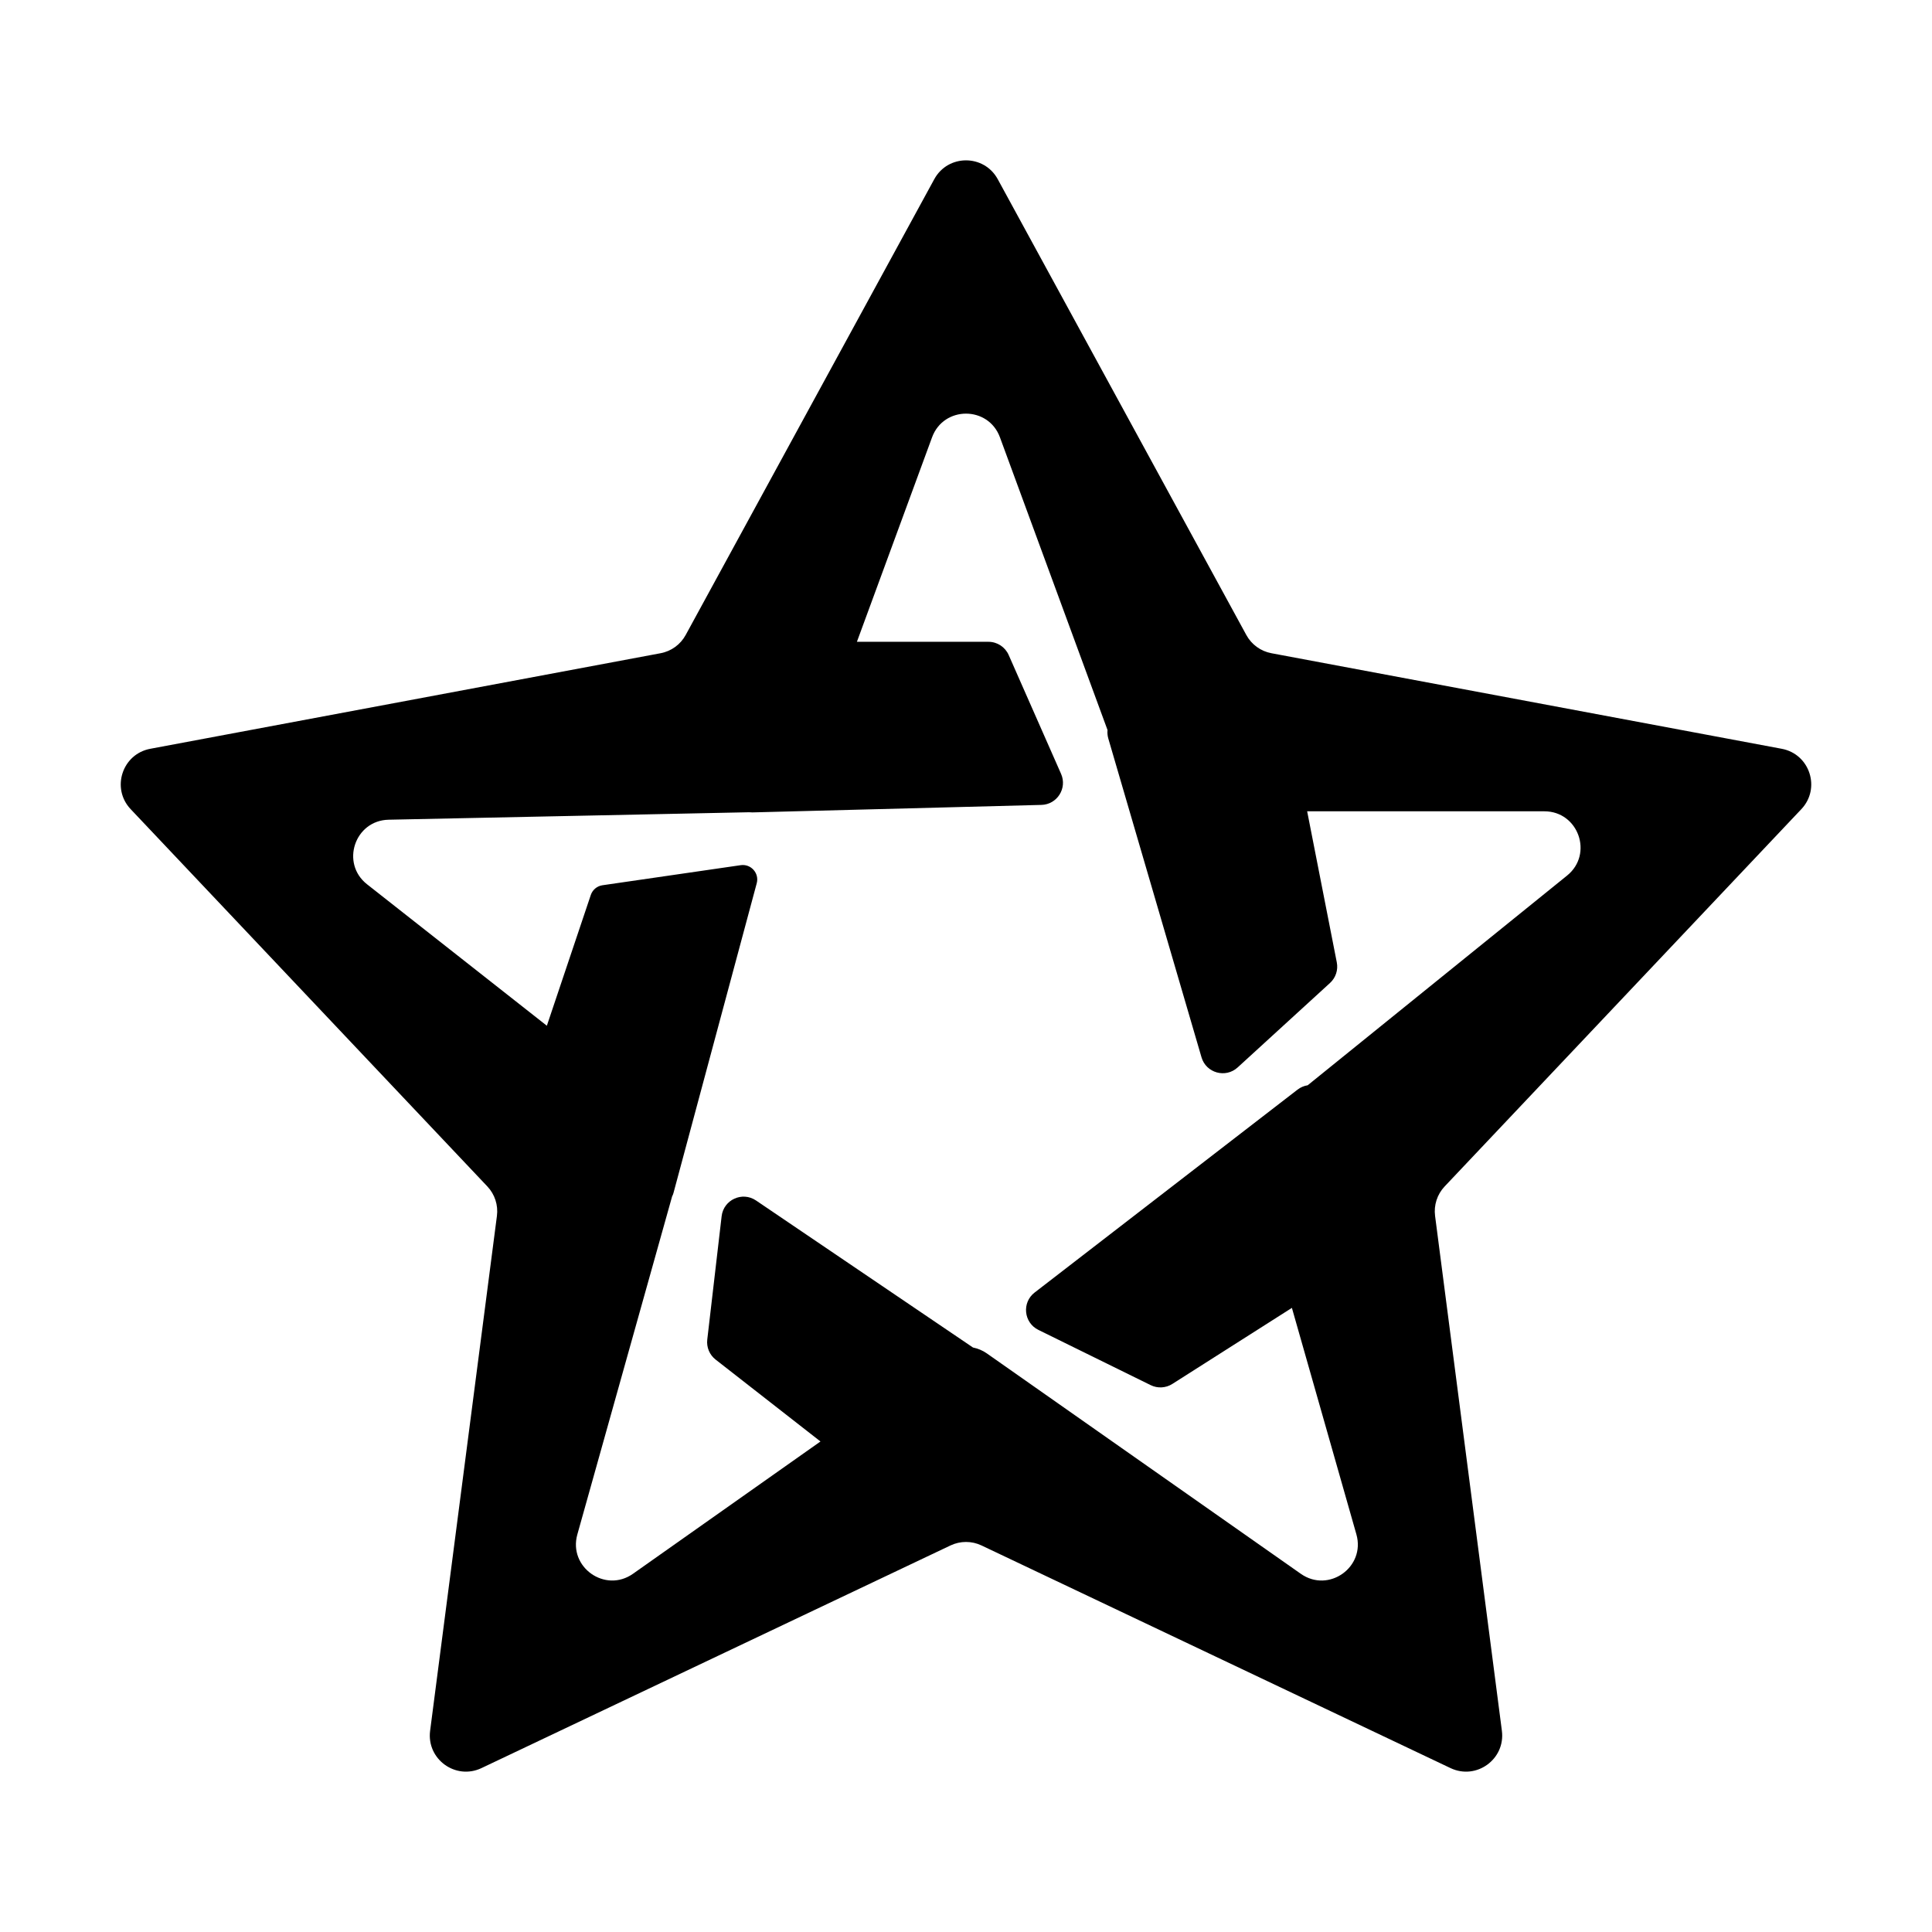 <?xml version="1.0" encoding="utf-8"?>
<svg width="256" height="256" viewBox="0 0 256 256" fill="none" xmlns="http://www.w3.org/2000/svg">
  <path fill-rule="evenodd" clip-rule="evenodd" d="M 132.206 23.744 C 130.39 20.415 125.61 20.415 123.795 23.744 L 90.856 84.14 C 90.167 85.403 88.947 86.29 87.532 86.555 L 19.913 99.218 C 16.186 99.916 14.709 104.462 17.314 107.218 L 64.576 157.207 C 65.564 158.253 66.031 159.688 65.845 161.115 L 56.993 229.337 C 56.505 233.098 60.372 235.907 63.798 234.282 L 125.946 204.78 C 127.246 204.163 128.754 204.163 130.055 204.78 L 192.202 234.282 C 195.628 235.907 199.495 233.098 199.007 229.337 L 190.155 161.115 C 189.97 159.688 190.436 158.253 191.425 157.207 L 238.686 107.218 C 241.291 104.462 239.814 99.916 236.087 99.218 L 168.468 86.555 C 167.054 86.29 165.833 85.403 165.144 84.14 L 132.206 23.744 Z M 123.503 57.947 C 125.041 53.763 130.959 53.763 132.497 57.947 L 146.754 96.737 C 146.716 97.102 146.746 97.483 146.858 97.865 L 159.206 140.099 C 159.815 142.181 162.397 142.903 163.997 141.439 L 176.235 130.247 C 176.99 129.557 177.33 128.523 177.133 127.52 L 173.205 107.502 L 204.634 107.502 C 209.15 107.502 211.158 113.179 207.646 116.017 L 173.274 143.805 C 172.804 143.876 172.341 144.065 171.928 144.383 L 137.093 171.268 C 135.376 172.593 135.644 175.26 137.59 176.217 L 152.471 183.538 C 153.389 183.989 154.475 183.93 155.338 183.381 L 171.183 173.301 L 179.728 203.306 C 180.965 207.646 176.063 211.132 172.369 208.54 L 130.76 179.333 C 130.198 178.94 129.573 178.679 128.927 178.553 L 100.175 159.069 C 98.355 157.835 95.875 158.971 95.62 161.155 L 93.716 177.505 C 93.598 178.52 94.017 179.524 94.823 180.153 L 108.718 191.003 L 83.876 208.532 C 80.192 211.131 75.284 207.666 76.501 203.325 L 89.06 158.525 C 89.134 158.391 89.194 158.245 89.236 158.089 L 100.271 117.035 C 100.628 115.705 99.508 114.443 98.145 114.641 L 79.825 117.301 C 79.11 117.405 78.514 117.903 78.284 118.588 L 72.461 135.915 L 48.635 117.172 C 45.099 114.39 47 108.71 51.497 108.617 L 99.255 107.627 C 99.398 107.644 99.544 107.651 99.692 107.648 L 137.993 106.654 C 140.076 106.6 141.439 104.449 140.598 102.542 L 133.655 86.791 C 133.186 85.727 132.134 85.042 130.973 85.042 L 113.545 85.042 L 123.503 57.947 Z" fill="black"/>
</svg>
